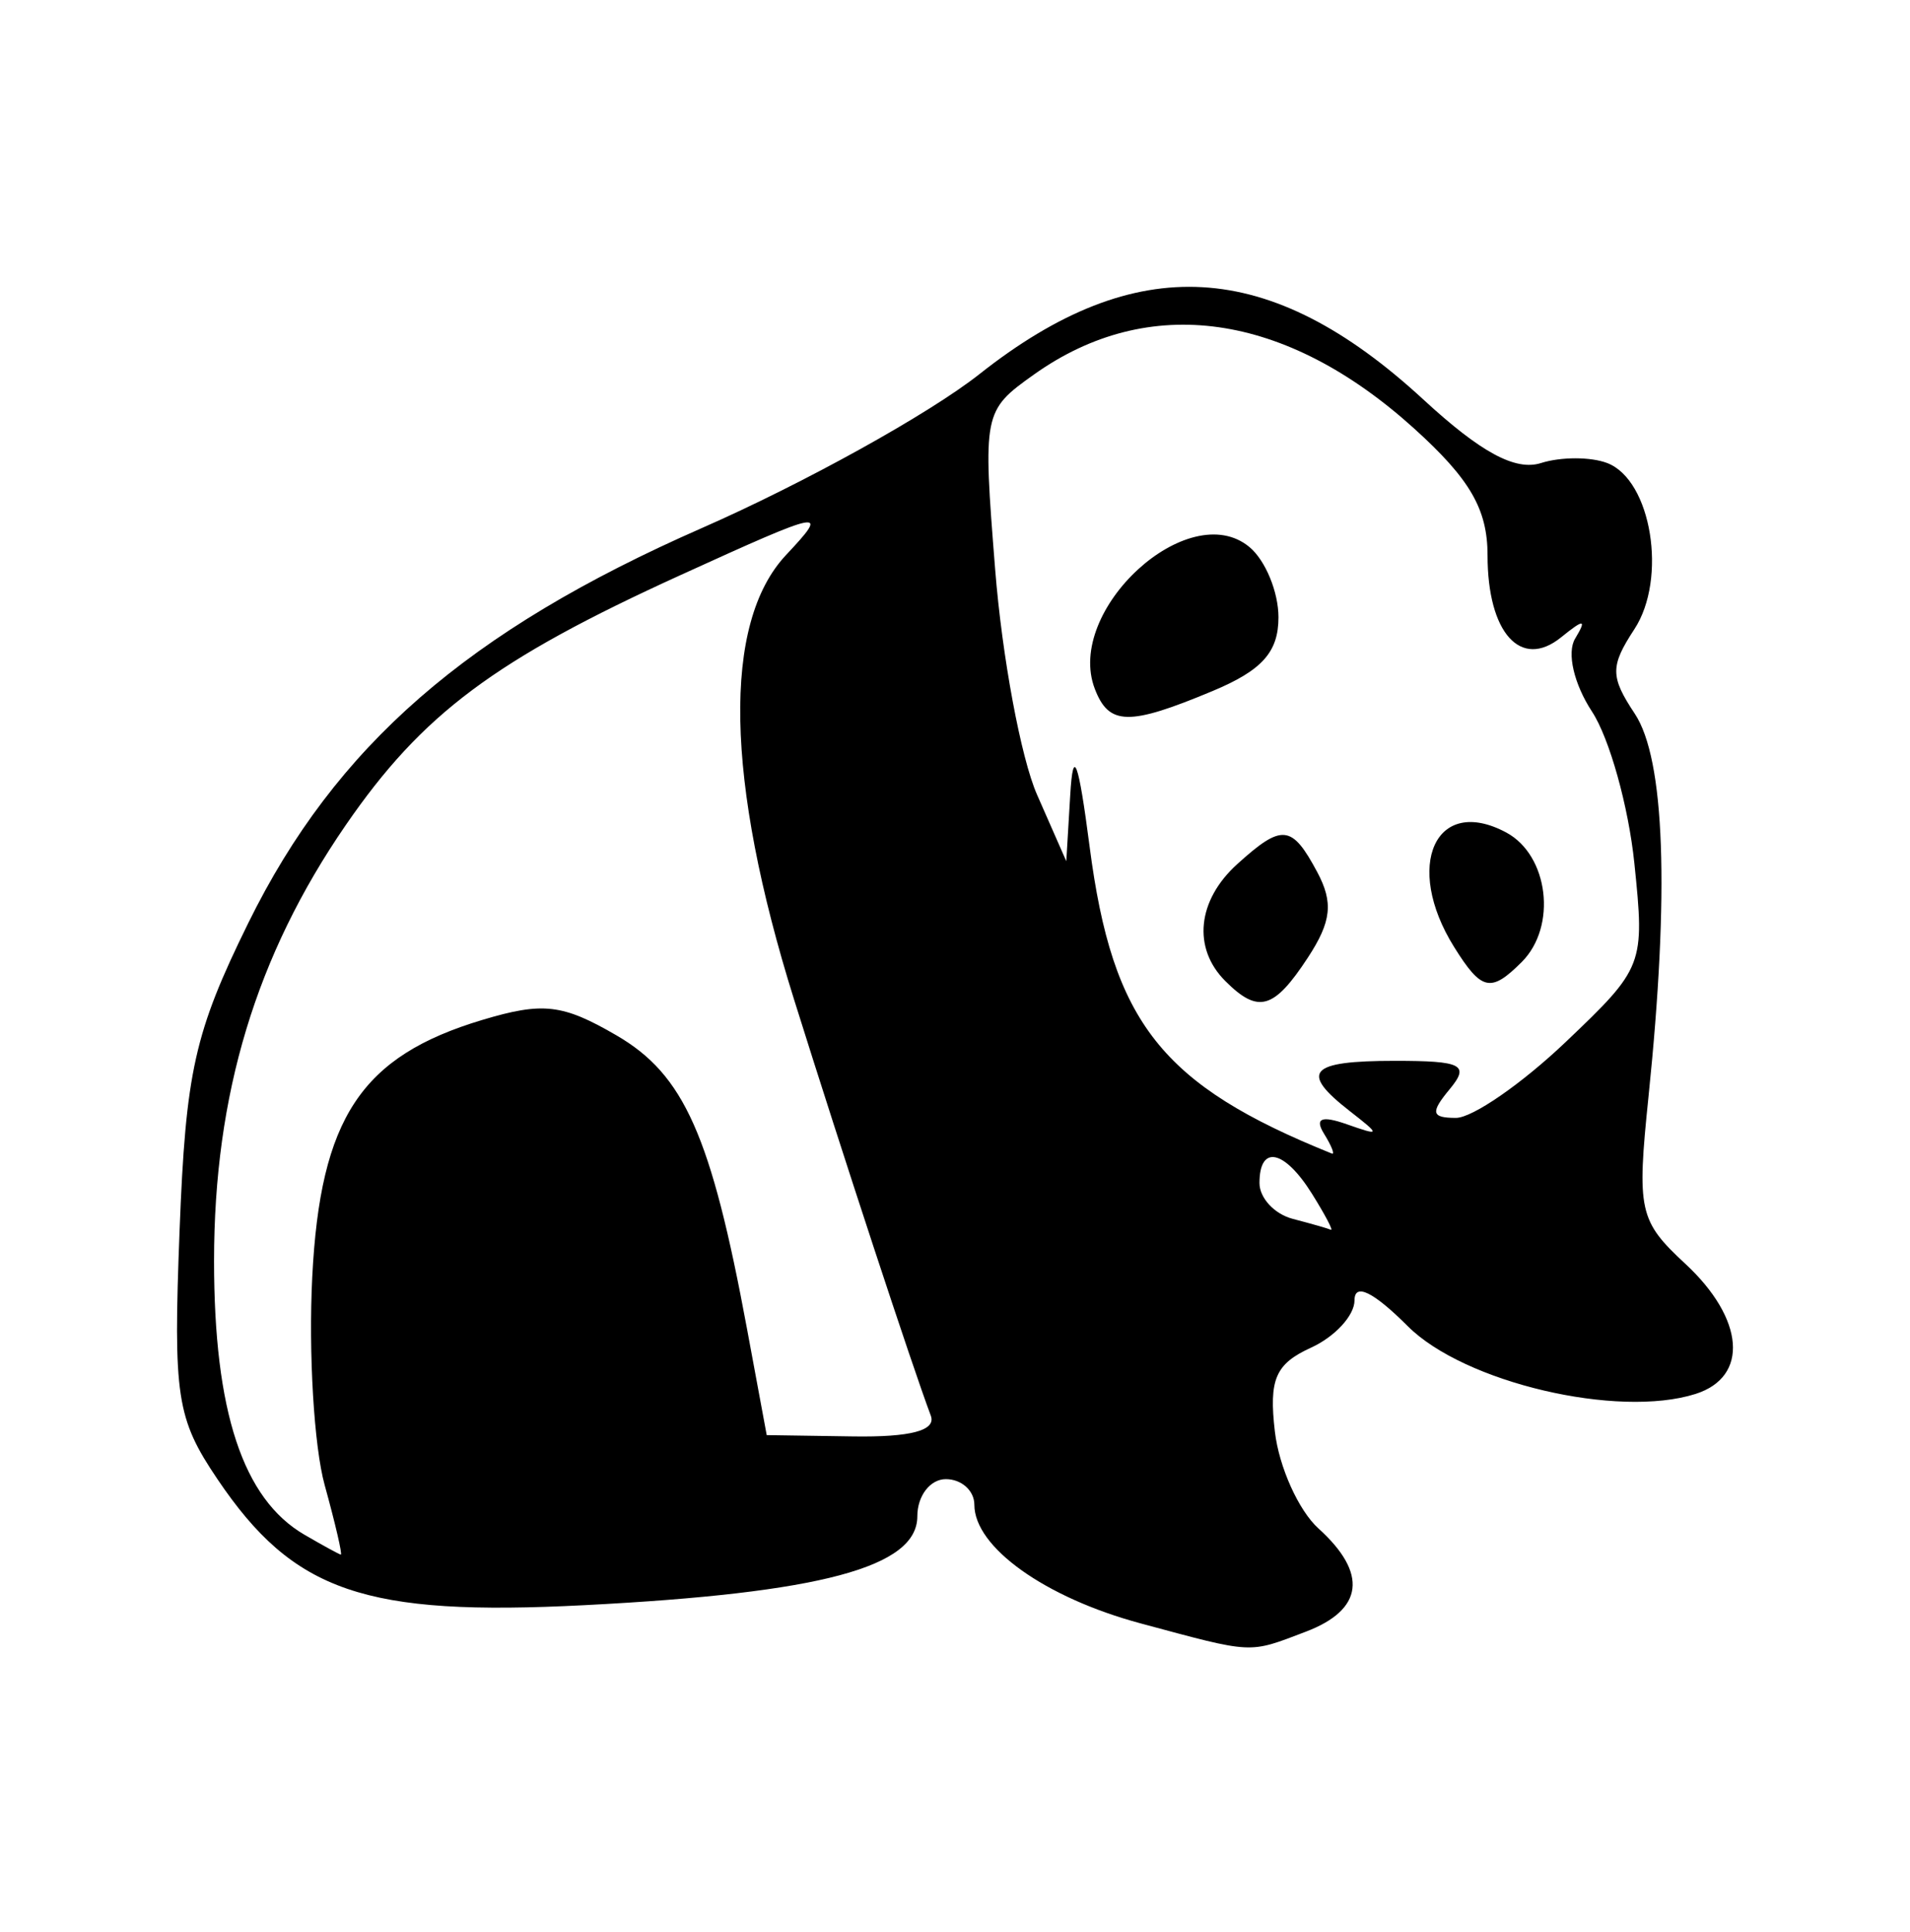 <svg width="90" height="91" viewBox="0 0 90 91" fill="none" xmlns="http://www.w3.org/2000/svg">
<path d="M53.748 76.471C49.245 75.26 45.912 72.882 45.912 70.881C45.912 70.218 45.307 69.676 44.568 69.676C43.83 69.676 43.225 70.463 43.225 71.425C43.225 73.826 38.682 75.04 27.551 75.612C17.184 76.145 13.835 74.996 10.246 69.676C8.315 66.814 8.16 65.796 8.462 57.962C8.751 50.472 9.163 48.632 11.7 43.478C15.808 35.135 22.03 29.718 33.064 24.878C37.893 22.76 43.785 19.494 46.156 17.62C53.537 11.786 59.828 12.146 67.065 18.816C69.773 21.313 71.406 22.195 72.612 21.812C73.552 21.514 74.957 21.515 75.735 21.813C77.818 22.613 78.575 27.254 77.011 29.641C75.871 31.382 75.873 31.875 77.031 33.619C78.449 35.755 78.674 42.009 77.678 51.659C77.124 57.03 77.229 57.507 79.413 59.532C82.207 62.123 82.422 64.86 79.895 65.662C76.224 66.827 68.988 65.125 66.335 62.471C64.708 60.844 63.825 60.417 63.825 61.255C63.825 61.967 62.901 62.97 61.773 63.484C60.098 64.248 59.785 64.975 60.073 67.439C60.267 69.1 61.19 71.152 62.125 71.998C64.464 74.114 64.254 75.827 61.528 76.863C58.803 77.899 59.114 77.915 53.748 76.471L53.748 76.471ZM15.298 69.953C14.796 68.135 14.533 63.727 14.713 60.157C15.092 52.663 17.016 49.755 22.728 48.044C25.583 47.188 26.509 47.295 29.051 48.773C32.236 50.625 33.509 53.486 35.199 62.593L36.128 67.602L40.19 67.663C42.919 67.705 44.123 67.384 43.86 66.685C42.977 64.338 39.712 54.408 37.422 47.101C34.169 36.728 34.033 29.349 37.035 26.148C39.105 23.94 38.899 23.979 32.073 27.087C23.306 31.079 19.902 33.621 16.286 38.876C12.062 45.017 10.086 51.556 10.086 59.398C10.086 66.484 11.445 70.605 14.34 72.291C15.202 72.793 15.976 73.216 16.059 73.231C16.143 73.246 15.8 71.771 15.298 69.953ZM61.826 56.241C60.519 54.149 59.347 53.906 59.347 55.728C59.347 56.431 60.052 57.19 60.914 57.415C61.776 57.64 62.586 57.871 62.713 57.929C62.84 57.986 62.441 57.226 61.826 56.241ZM62.387 53.402C61.94 52.678 62.269 52.54 63.454 52.956C65.058 53.52 65.067 53.48 63.601 52.338C61.221 50.485 61.682 49.972 65.726 49.972C68.906 49.972 69.264 50.158 68.303 51.315C67.392 52.413 67.447 52.659 68.604 52.659C69.382 52.659 71.705 51.054 73.766 49.094C77.458 45.582 77.507 45.456 77.012 40.665C76.736 37.99 75.838 34.775 75.016 33.521C74.163 32.218 73.821 30.745 74.22 30.083C74.777 29.155 74.645 29.143 73.559 30.022C71.661 31.557 70.094 29.812 70.094 26.162C70.094 23.988 69.271 22.567 66.629 20.18C60.569 14.705 54.126 13.793 48.718 17.644C46.328 19.345 46.307 19.451 46.893 26.831C47.219 30.938 48.107 35.708 48.865 37.432L50.244 40.567L50.431 37.432C50.566 35.151 50.815 35.819 51.344 39.888C52.423 48.184 54.733 51.108 62.758 54.339C62.91 54.4 62.744 53.978 62.387 53.402ZM57.734 46.21C56.183 44.658 56.413 42.412 58.298 40.706C60.412 38.793 60.868 38.837 62.066 41.075C62.837 42.515 62.739 43.41 61.629 45.106C60.024 47.555 59.288 47.764 57.734 46.21ZM68.519 44.61C66.127 40.781 67.648 37.435 70.972 39.214C72.974 40.286 73.379 43.642 71.707 45.314C70.246 46.775 69.811 46.679 68.519 44.61ZM51.588 32.449C50.166 28.743 56.005 23.387 58.872 25.767C59.626 26.392 60.242 27.883 60.242 29.079C60.242 30.715 59.472 31.576 57.136 32.552C53.191 34.2 52.253 34.183 51.588 32.449Z" fill="black"/>
</svg>

